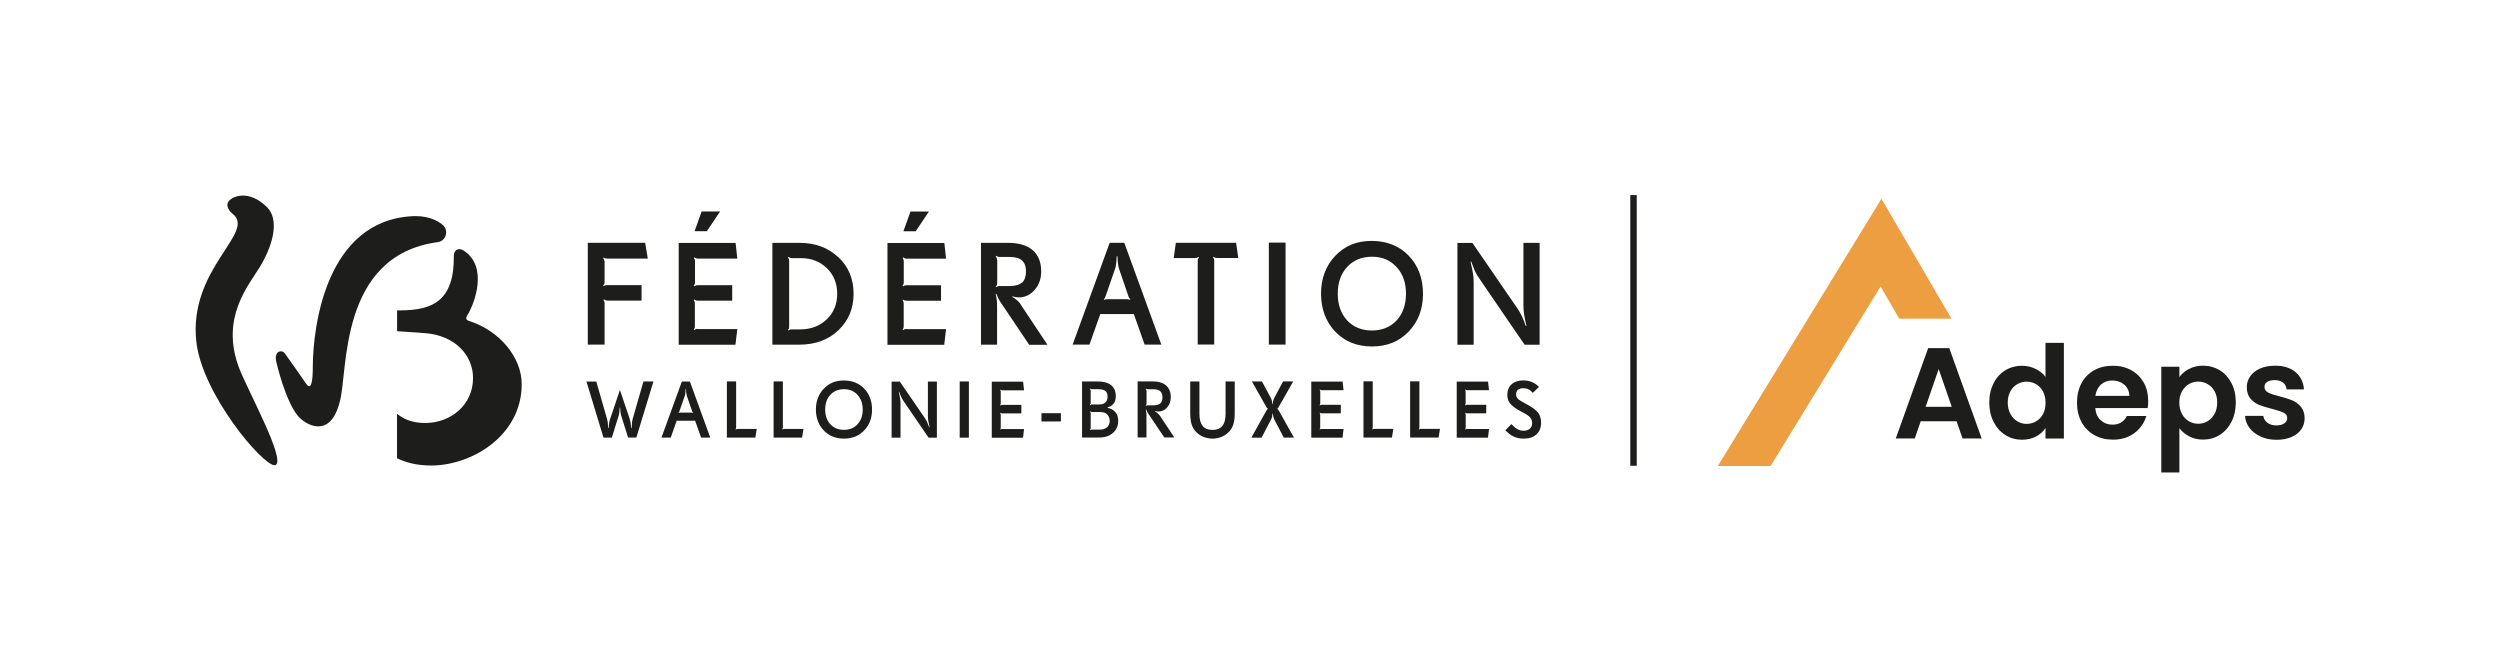 <?xml version="1.0" encoding="UTF-8"?>
<svg id="Calque_1" data-name="Calque 1" xmlns="http://www.w3.org/2000/svg" viewBox="0 0 361.65 95.76">
  <defs>
    <style>
      .cls-1 {
        fill: #ed9e41;
      }

      .cls-2 {
        fill: #1d1d1b;
      }
    </style>
  </defs>
  <rect class="cls-2" x="235.84" y="28.22" width=".93" height="39.16"/>
  <g>
    <path class="cls-2" d="m35.14,28.29c-1.3,0-2.19.72-2.24,1.21-.05.54.29,1.07.76,1.44,3.44,2.69-6.48,7.92-5.25,18.56.87,7.53,9.53,17.8,11.32,17.8.07,0,.13-.02.17-.05,1.38-.89-4.06-10.76-5.31-14.01-2.77-7.3,1.41-11.98,3.04-14.69,2.14-3.58,2.66-6.96.99-8.59-1.27-1.25-2.5-1.67-3.48-1.67"/>
    <path class="cls-2" d="m60.11,31.27c-.12,0-.23,0-.35,0-12.63.57-14.47,16.05-14.51,21.66,0,.48.04,2.94-.53,2.94-.11,0-.25-.1-.42-.34-.66-.94-2.53-3.66-3.09-4.4-.16-.21-.38-.31-.59-.31-.45,0-.87.46-.68,1.4.1.47,1.35,5.76,3.15,7.94.52.63,1.71,1.52,2.94,1.52s2.43-.84,3.13-3.59c1.2-4.25-.23-21.13,14.16-23.06,1.14-.15,1.57-1.51.91-2.3-.47-.56-1.92-1.47-4.12-1.47"/>
    <path class="cls-2" d="m67.82,46.41c-.45-.14-.48-.42-.14-.93.57-.86,2.92-6.03.03-8.74-.23-.22-.54-.45-.87-.61-.53-.26-1.2.02-1.19.91.07,6.56-3.16,7.82-7.67,7.86h-.54v3.01l4,.28h.07c4.32.35,6.92,3.2,6.92,6.49,0,3.95-3.28,6.51-6.92,6.51-1.2,0-2.44-.25-3.44-.88-.19-.12-.44-.3-.64-.45,0,.51,0,6.43,0,6.43,1.38.66,2.94,1.05,4.96,1.05,5.81,0,13.08-4.28,13.08-11.77,0-3.9-3.24-7.77-7.66-9.16"/>
    <path class="cls-2" d="m222.47,59.66c-.31-.38-.9-.81-1.78-1.27l-.2-.11c-.46-.24-.77-.44-.93-.61-.16-.16-.24-.37-.24-.61,0-.3.09-.52.26-.67.17-.15.43-.23.78-.23.28,0,.54.05.75.16.22.1.42.27.62.51l.9-.85-.09-.09c-.28-.28-.61-.5-.98-.64-.37-.15-.77-.22-1.2-.22-.71,0-1.27.18-1.69.56-.41.37-.62.88-.62,1.52,0,.26.04.5.11.72.07.21.18.41.33.58.16.19.37.38.65.57.27.19.61.4,1.03.62l.2.1c.52.27.86.52,1.02.74.17.22.25.47.25.75,0,.35-.11.62-.33.82-.22.2-.52.3-.9.3-.32,0-.61-.07-.88-.22-.26-.14-.56-.39-.89-.74l-.88.9.09.08c.4.4.8.69,1.21.86.4.18.86.26,1.38.26.76,0,1.37-.2,1.82-.61.45-.41.67-.97.67-1.69,0-.61-.15-1.1-.46-1.49m-10.2,2.38c-.07,0-.13,0-.17.02-.04.01-.08.04-.12.07l-.04-.04s.05-.08.07-.12c.01-.04.02-.09.02-.16v-1.79c0-.06,0-.11-.02-.15-.01-.04-.04-.09-.07-.13l.04-.04s.08.06.11.07c.03.01.09.02.17.02h2.74v-1.23h-2.74c-.07,0-.12,0-.16.02-.04,0-.08.04-.13.07l-.04-.05c.04-.06.06-.11.07-.14.01-.04.02-.08.02-.14v-1.65c0-.06,0-.11-.02-.15s-.04-.09-.07-.13l.04-.04c.06.04.11.06.15.08.04.01.09.02.14.02h3.14l-.14-1.25h-4.53v8.11h4.52l.15-1.25h-3.14Zm-6.7,0c-.07,0-.13,0-.17.02-.04.01-.07.04-.11.07l-.05-.05s.06-.07.07-.11c.01-.04.02-.09.02-.17v-6.64h-1.34v8.13h4.12l.2-1.25h-2.75Zm-6.75,0c-.07,0-.13,0-.17.02-.04.01-.08.04-.12.07l-.04-.05s.06-.07.07-.11c.01-.04.02-.09.02-.17v-6.64h-1.34v8.13h4.12l.2-1.25h-2.75Zm-7.6,0c-.07,0-.13,0-.17.02-.04.01-.08.04-.12.07l-.04-.04s.05-.08.07-.12c.01-.04.02-.09.02-.16v-1.79c0-.06,0-.11-.02-.15-.01-.04-.04-.09-.07-.13l.05-.04s.08.06.11.07.09.02.17.02h2.74v-1.23h-2.74c-.07,0-.12,0-.16.02-.04,0-.08.04-.13.07l-.04-.05c.04-.06.06-.11.08-.14.01-.04.02-.08.02-.14v-1.65c0-.06,0-.11-.02-.15s-.04-.09-.07-.13l.04-.04c.06.04.11.06.15.08.04.01.09.02.14.02h3.13l-.14-1.25h-4.53v8.11h4.52l.15-1.25h-3.13Zm-6.27-2.69c-.04-.07-.07-.12-.09-.14-.02-.02-.06-.04-.1-.05v-.05s.08-.03.1-.05c.02-.02.06-.07.09-.14l2.13-3.75h-1.47l-1.21,2.28c-.1.18-.17.33-.2.45-.04.11-.06.3-.08.55h-.06c-.02-.24-.05-.41-.08-.53-.04-.12-.1-.27-.2-.46l-1.22-2.28h-1.46l2.12,3.75c.04.06.07.1.09.13.03.03.07.04.11.06v.05s-.08.03-.11.06c-.03.03-.06.07-.09.13l-2.2,3.95h1.48l1.29-2.47c.12-.22.19-.39.22-.51.03-.12.05-.28.07-.49h.06c.02.23.04.41.08.52.03.12.1.27.2.47l1.29,2.47h1.47l-2.21-3.95Zm-6.33-4.17h-1.33v4.7c0,.78-.15,1.36-.47,1.74-.31.38-.78.57-1.42.57s-1.1-.19-1.42-.57c-.31-.38-.47-.96-.47-1.74v-4.7h-1.33v4.56c0,.67.07,1.22.2,1.64.13.42.34.78.62,1.07.31.32.66.57,1.08.74.42.17.86.26,1.32.26s.91-.09,1.32-.26c.41-.17.77-.42,1.08-.74.28-.29.48-.65.62-1.07.13-.42.2-.97.2-1.64v-4.56Zm-10.89,4.9c-.08-.11-.17-.21-.28-.31-.11-.1-.24-.19-.39-.28l.02-.04c.1.03.19.05.27.06.08.01.16.02.23.02.5,0,.93-.2,1.27-.6.34-.4.52-.89.52-1.47,0-.74-.23-1.3-.68-1.7-.45-.39-1.11-.59-1.97-.59h-2.15v8.11h1.28v-2.86c0-.3,0-.53-.02-.67s-.04-.31-.08-.5l.06-.02c.06.17.13.32.2.44.07.12.18.3.34.52l2.08,3.09h1.45l-2.14-3.22Zm.11-1.73c-.21.19-.54.28-.98.28h-.79c-.07,0-.13,0-.16.02-.04.01-.07.04-.12.07l-.05-.04s.08-.1.09-.14c.02-.04.03-.09.03-.14v-1.86c-.02-.07-.03-.12-.05-.16-.02-.04-.04-.08-.07-.12l.05-.04s.09.06.13.07c.03.01.08.02.15.02h.79c.44,0,.77.09.98.28.21.19.32.48.32.88s-.1.7-.31.89m-6.5,1.27c-.27-.33-.65-.54-1.12-.63v-.07c.4-.12.7-.31.89-.58.19-.26.29-.61.29-1.04,0-.69-.22-1.22-.66-1.58-.45-.37-1.1-.55-1.96-.55h-2.26v8.11h2.44c.88,0,1.56-.23,2.05-.68.49-.45.74-1.03.74-1.75,0-.5-.13-.91-.4-1.24m-1.45-1.41c-.2.2-.49.3-.87.3h-1.05c-.07,0-.12,0-.15.02-.04.01-.08.04-.12.08l-.05-.05s0-.02.02-.03c.06-.09.09-.17.09-.26v-1.74c0-.05-.01-.1-.03-.13-.01-.04-.04-.09-.08-.15l.05-.04s.08.06.12.07c.03.01.09.02.16.02h.89c.47,0,.81.09,1.02.26.21.17.31.44.31.81s-.1.65-.31.85m.24,3.58c-.26.23-.61.35-1.07.35h-1.08c-.07,0-.12,0-.16.02-.03.01-.07.04-.12.07l-.04-.05c.04-.05.07-.09.08-.12.01-.03.02-.08.02-.15v-2.09c0-.06,0-.1-.02-.14,0-.04-.04-.08-.08-.14l.04-.05c.05.04.09.06.12.08.04.01.09.02.16.02h1.03c.29,0,.52.03.7.08.18.06.33.15.46.29.1.11.19.25.25.4.06.15.09.31.09.48,0,.41-.13.73-.38.96m-6.68-2.04h-2.81v1.2h2.81v-1.2Zm-8.46,2.28c-.07,0-.13,0-.17.02-.04.01-.08.04-.12.07l-.04-.04s.05-.08.07-.12c.02-.04.02-.09.02-.16v-1.79c0-.06,0-.11-.02-.15-.01-.04-.04-.09-.07-.13l.04-.04s.08.06.12.07c.04.01.09.02.17.02h2.74v-1.23h-2.74c-.07,0-.12,0-.16.02-.04,0-.08.04-.13.07l-.05-.05c.04-.06.07-.11.08-.14.01-.04.02-.08.02-.14v-1.65c0-.06,0-.11-.02-.15-.01-.04-.04-.09-.07-.13l.04-.04c.06.04.11.06.15.08.04.01.09.02.14.02h3.13l-.14-1.25h-4.53v8.11h4.52l.15-1.25h-3.13Zm-4.85-6.87h-1.33v8.13h1.33v-8.13Zm-4.64.01h-1.29v4.99c0,.23.02.47.06.72.04.25.1.55.19.91h-.06c-.11-.3-.21-.56-.31-.77-.1-.21-.22-.42-.36-.62l-3.58-5.22h-1.19v8.11h1.29v-5c0-.21-.02-.43-.05-.64-.03-.21-.1-.54-.2-.98h.06c.13.36.23.62.32.8.08.17.2.37.35.59l3.58,5.23h1.2v-8.11Zm-10.5,1.02c-.76-.78-1.75-1.17-2.96-1.17s-2.13.39-2.89,1.19c-.76.79-1.14,1.8-1.14,3.01s.38,2.24,1.14,3.03c.76.79,1.73,1.18,2.92,1.18s2.16-.39,2.92-1.18c.76-.79,1.14-1.79,1.14-3.02s-.38-2.25-1.14-3.04m-.95,5.16c-.5.54-1.15.81-1.97.81s-1.47-.27-1.97-.81-.75-1.25-.75-2.13.25-1.59.75-2.13c.5-.54,1.16-.81,1.98-.81s1.45.27,1.95.82c.5.55.75,1.25.75,2.12s-.25,1.59-.75,2.13m-10.56.68c-.07,0-.13,0-.17.02-.04.01-.07.04-.11.07l-.05-.05s.06-.07.07-.11c.01-.04.02-.09.02-.17v-6.64h-1.34v8.13h4.12l.2-1.25h-2.75Zm-6.76,0c-.07,0-.13,0-.17.02-.04.01-.08.04-.11.07l-.05-.05s.06-.07.07-.11c.01-.04.02-.09.02-.17v-6.64h-1.34v8.13h4.12l.2-1.25h-2.75Zm-6.93-6.86h-1.16l-2.95,8.11h1.34l.86-2.44h2.67l.86,2.44h1.33l-2.95-8.11Zm.45,4.54s-.08-.03-.12-.03c-.04,0-.08-.01-.14-.01h-1.54s-.09,0-.12,0c-.03,0-.07.02-.13.04l-.04-.06s.06-.05.08-.08c.02-.03.04-.06.05-.11l.77-2.22c.04-.09.06-.23.08-.4.02-.17.04-.37.04-.59h.06c0,.22.02.42.04.59.02.17.05.31.08.4l.76,2.22s.03.08.05.11c.02.03.05.05.09.08l-.03.06Zm-7.17-4.54l-1.53,5.33c-.06.21-.1.4-.12.57-.02.17-.04.44-.05.82h-.07c-.04-.39-.07-.67-.1-.84-.03-.17-.08-.35-.14-.55l-1.39-4.11-1.39,4.12c-.07.19-.12.37-.15.54-.03.17-.07.45-.1.84h-.07c-.01-.38-.03-.65-.05-.82-.02-.16-.07-.35-.13-.57l-1.53-5.33h-1.42l2.46,8.11h1.21l1.01-3.24c.03-.1.06-.25.08-.43.02-.18.04-.41.05-.67h.06c.01.26.03.48.05.66.02.18.05.33.08.43l1.02,3.24h1.2l2.47-8.11h-1.42Z"/>
    <path class="cls-2" d="m222.71,35.13h-2.33v9.05c0,.42.03.86.1,1.32.07.45.18,1,.34,1.65l-.1.02c-.19-.56-.38-1.03-.56-1.42-.18-.39-.4-.76-.65-1.13l-6.51-9.48h-2.17v14.73h2.35v-9.07c0-.39-.03-.77-.09-1.16-.06-.39-.18-.98-.36-1.78l.1-.02c.24.67.43,1.15.58,1.46.15.31.36.67.64,1.07l6.5,9.5h2.17v-14.73Zm-18.93,1.85c-1.38-1.42-3.17-2.13-5.37-2.13s-3.87.72-5.25,2.16c-1.37,1.44-2.06,3.27-2.06,5.47s.69,4.07,2.06,5.5c1.38,1.43,3.14,2.14,5.31,2.14s3.92-.71,5.3-2.14c1.38-1.43,2.08-3.25,2.08-5.48s-.69-4.09-2.08-5.52m-1.73,9.37c-.91.97-2.1,1.46-3.58,1.46s-2.67-.49-3.58-1.46c-.9-.98-1.36-2.27-1.36-3.87s.46-2.89,1.37-3.87c.91-.98,2.11-1.47,3.59-1.47s2.63.5,3.55,1.49c.91.99,1.36,2.28,1.36,3.85s-.45,2.9-1.35,3.87m-16.07-11.25h-2.42v14.75h2.42v-14.75Zm-7.15.02h-8.72l-.31,2.21h3.05c.13,0,.23-.01.3-.04.07-.02.14-.07.21-.13l.09.08c-.08.11-.12.2-.15.26-.02.07-.03.15-.03.24v12.1h2.39v-12.1c0-.11-.01-.2-.04-.28-.02-.07-.07-.15-.13-.24l.08-.08c.09.07.16.12.23.14.06.02.16.04.28.04h3.06l-.32-2.21Zm-16.18,0h-2.11l-5.36,14.73h2.43l1.57-4.42h4.85l1.56,4.42h2.42l-5.36-14.73Zm.81,8.24c-.08-.03-.15-.05-.22-.06-.07-.01-.15-.02-.25-.02h-2.79c-.09,0-.16,0-.22.02-.06,0-.14.03-.23.07l-.07-.1c.06-.05.11-.1.15-.15.03-.05.07-.12.09-.2l1.4-4.04c.06-.17.11-.42.15-.73.04-.31.06-.67.08-1.07h.11c.01.4.04.76.08,1.07.04.32.09.56.15.73l1.38,4.04c.03.08.06.15.1.2.04.05.09.1.16.15l-.06.1Zm-15.81.64c-.14-.2-.31-.39-.51-.56-.2-.18-.44-.34-.71-.5l.04-.07c.18.05.34.08.49.11.15.02.28.04.42.04.91,0,1.68-.36,2.31-1.09.63-.72.94-1.61.94-2.66,0-1.34-.41-2.37-1.23-3.08-.82-.71-2.01-1.06-3.58-1.06h-3.9v14.73h2.33v-5.19c0-.55-.01-.96-.04-1.22-.03-.26-.08-.57-.16-.91l.1-.03c.12.31.24.58.36.81.12.22.32.54.61.94l3.78,5.62h2.64l-3.89-5.85Zm.2-3.13c-.38.34-.98.51-1.78.51h-1.43c-.13,0-.23.01-.3.04-.07.02-.14.07-.21.13l-.08-.08c.08-.09.14-.17.17-.25.03-.07.05-.16.05-.26v-3.37c-.03-.12-.06-.22-.09-.29-.03-.07-.07-.15-.13-.22l.08-.08c.09.07.17.12.23.14.06.02.15.03.28.03h1.43c.8,0,1.4.17,1.78.51.39.34.58.87.58,1.59s-.19,1.27-.57,1.62m-16.14-10.29l-1.02,2.85h1.78l1.91-2.85h-2.68Zm-.55,16.99c-.13,0-.23.01-.3.04-.07.02-.14.07-.22.13l-.07-.07c.05-.08.09-.15.12-.22.03-.07.04-.17.04-.3v-3.25c0-.1-.01-.19-.04-.27-.03-.08-.07-.16-.12-.23l.08-.08c.07.06.15.1.21.12.06.02.16.04.3.04h4.97v-2.23h-4.97c-.12,0-.22,0-.29.03-.07.02-.15.07-.23.13l-.08-.08c.07-.11.12-.19.14-.26.02-.07.04-.15.04-.25v-3c0-.1-.01-.2-.04-.28-.03-.08-.07-.16-.12-.24l.07-.08c.1.07.19.12.26.14.07.02.16.04.26.04h5.69l-.25-2.27h-8.23v14.73h8.21l.27-2.27h-5.69Zm-9.89-10.38c-1.47-1.38-3.33-2.08-5.59-2.08h-3.95v14.73h3.87c2.33,0,4.23-.69,5.69-2.09,1.46-1.39,2.19-3.15,2.19-5.28s-.73-3.91-2.2-5.29m-1.69,9c-1.01.97-2.3,1.45-3.85,1.45h-1.16c-.14,0-.24,0-.3.03-.06.02-.13.07-.21.13l-.09-.08c.08-.08.12-.15.15-.21.02-.06.03-.16.03-.3v-9.46c0-.1-.01-.19-.04-.26-.02-.07-.07-.15-.14-.25l.09-.09c.09.07.17.12.23.14.06.02.16.04.28.04h1.28c1.51,0,2.76.49,3.76,1.46,1,.97,1.49,2.21,1.49,3.7s-.51,2.74-1.51,3.7m-18.1-15.61l-1.02,2.85h1.78l1.91-2.85h-2.68Zm-.55,16.99c-.13,0-.23.01-.3.04-.07.02-.14.07-.22.13l-.07-.07c.06-.08.1-.15.12-.22.03-.07.04-.17.04-.3v-3.25c0-.1-.01-.19-.04-.27-.03-.08-.07-.16-.12-.23l.08-.08c.08.06.15.1.21.12.06.02.16.04.3.04h4.97v-2.23h-4.97c-.12,0-.22,0-.28.03-.07.02-.14.07-.23.13l-.08-.08c.07-.11.12-.19.14-.26.02-.07.04-.15.04-.25v-3c0-.1-.01-.2-.04-.28-.03-.08-.07-.16-.12-.24l.07-.08c.1.07.19.12.27.14s.16.04.25.04h5.69l-.25-2.27h-8.23v14.73h8.21l.27-2.27h-5.69Zm-7.62-12.46h-8.3v14.73h2.43v-5.95c0-.12-.01-.22-.04-.29-.02-.07-.07-.14-.13-.23l.08-.08c.09.07.17.12.23.14.06.02.16.04.28.04h4.93v-2.23h-4.97c-.15,0-.26,0-.31.03-.06.02-.12.06-.21.12l-.08-.07c.09-.11.15-.19.18-.26.03-.07.04-.15.04-.25v-2.98c-.03-.15-.06-.25-.08-.31-.03-.06-.07-.13-.13-.2l.09-.08c.09.07.17.11.23.13.06.02.16.03.28.03h5.86l-.38-2.29Z"/>
  </g>
  <g>
    <path class="cls-2" d="m283.05,60.94h-5.2l-.86,2.49h-2.75l4.69-13.07h3.05l4.69,13.07h-2.77l-.86-2.49Zm-.71-2.09l-1.89-5.46-1.89,5.46h3.78Z"/>
    <path class="cls-2" d="m288.39,55.43c.42-.81.99-1.43,1.71-1.87.72-.44,1.53-.65,2.41-.65.67,0,1.32.15,1.93.44.61.29,1.1.68,1.46,1.17v-4.92h2.66v13.84h-2.66v-1.53c-.32.51-.78.92-1.36,1.23s-1.27.47-2.04.47c-.87,0-1.67-.22-2.39-.67s-1.29-1.08-1.71-1.9c-.42-.82-.63-1.75-.63-2.81s.21-1.98.63-2.79Zm7.15,1.19c-.25-.45-.59-.8-1.01-1.05s-.88-.36-1.36-.36-.94.12-1.35.36-.75.58-1,1.04-.38.99-.38,1.62.13,1.17.38,1.64.59.83,1.01,1.08.86.37,1.34.37.94-.12,1.36-.36c.42-.24.76-.59,1.01-1.05.25-.45.37-1,.37-1.64s-.13-1.18-.37-1.64Z"/>
    <path class="cls-2" d="m310.67,59.03h-7.57c.06.75.32,1.33.79,1.76.46.42,1.03.64,1.7.64.97,0,1.66-.42,2.08-1.25h2.82c-.3,1-.87,1.82-1.72,2.46-.85.64-1.89.96-3.12.96-1,0-1.89-.22-2.68-.66-.79-.44-1.41-1.07-1.85-1.88s-.66-1.75-.66-2.81.22-2.01.65-2.82,1.05-1.43,1.83-1.87c.78-.44,1.69-.65,2.71-.65s1.87.21,2.65.64,1.38,1.03,1.82,1.8c.43.78.64,1.67.64,2.68,0,.37-.03.71-.07,1.01Zm-2.64-1.76c-.01-.67-.26-1.21-.73-1.62-.47-.4-1.05-.61-1.74-.61-.65,0-1.19.2-1.63.59-.44.39-.71.94-.82,1.64h4.92Z"/>
    <path class="cls-2" d="m316.66,53.38c.59-.32,1.27-.48,2.03-.48.89,0,1.69.22,2.41.65.72.44,1.28,1.06,1.7,1.86.42.8.63,1.74.63,2.8s-.21,2-.63,2.81c-.42.82-.98,1.45-1.7,1.9-.72.45-1.52.67-2.41.67-.76,0-1.43-.16-2.01-.47-.58-.31-1.05-.7-1.41-1.18v6.41h-2.62v-15.3h2.62v1.5c.33-.47.8-.87,1.39-1.19Zm3.7,3.22c-.25-.45-.59-.8-1.01-1.04-.42-.24-.87-.36-1.36-.36s-.92.12-1.34.36-.75.6-1.01,1.06-.38,1-.38,1.63.13,1.17.38,1.63.59.81,1.01,1.06c.42.24.86.36,1.34.36s.94-.12,1.36-.37c.42-.25.75-.6,1.01-1.07.26-.46.38-1.01.38-1.65s-.13-1.16-.38-1.62Z"/>
    <path class="cls-2" d="m327.01,63.14c-.67-.3-1.21-.72-1.6-1.24-.39-.52-.61-1.1-.64-1.74h2.64c.05.4.25.73.59.99.34.26.77.39,1.28.39s.89-.1,1.17-.3c.28-.2.42-.45.42-.77,0-.34-.17-.59-.51-.76-.34-.17-.89-.35-1.64-.55-.77-.19-1.4-.38-1.9-.58-.49-.2-.92-.5-1.27-.92s-.53-.97-.53-1.66c0-.57.17-1.1.5-1.57.33-.47.8-.85,1.42-1.12.62-.27,1.34-.41,2.18-.41,1.23,0,2.22.31,2.95.93.73.62,1.14,1.45,1.22,2.5h-2.51c-.04-.41-.21-.74-.51-.98-.31-.24-.71-.36-1.22-.36-.47,0-.84.09-1.09.26-.26.17-.38.42-.38.73,0,.35.17.61.52.8.35.18.89.36,1.63.55.75.19,1.37.38,1.85.58.49.2.91.51,1.26.93.36.42.54.97.55,1.66,0,.6-.17,1.13-.49,1.61-.33.47-.8.84-1.42,1.11-.62.27-1.34.4-2.16.4s-1.61-.15-2.28-.46Z"/>
  </g>
  <polygon class="cls-1" points="282.3 46.1 272.17 28.75 248.5 67.41 256.14 67.41 272.04 41.45 274.75 46.1 282.3 46.1"/>
</svg>